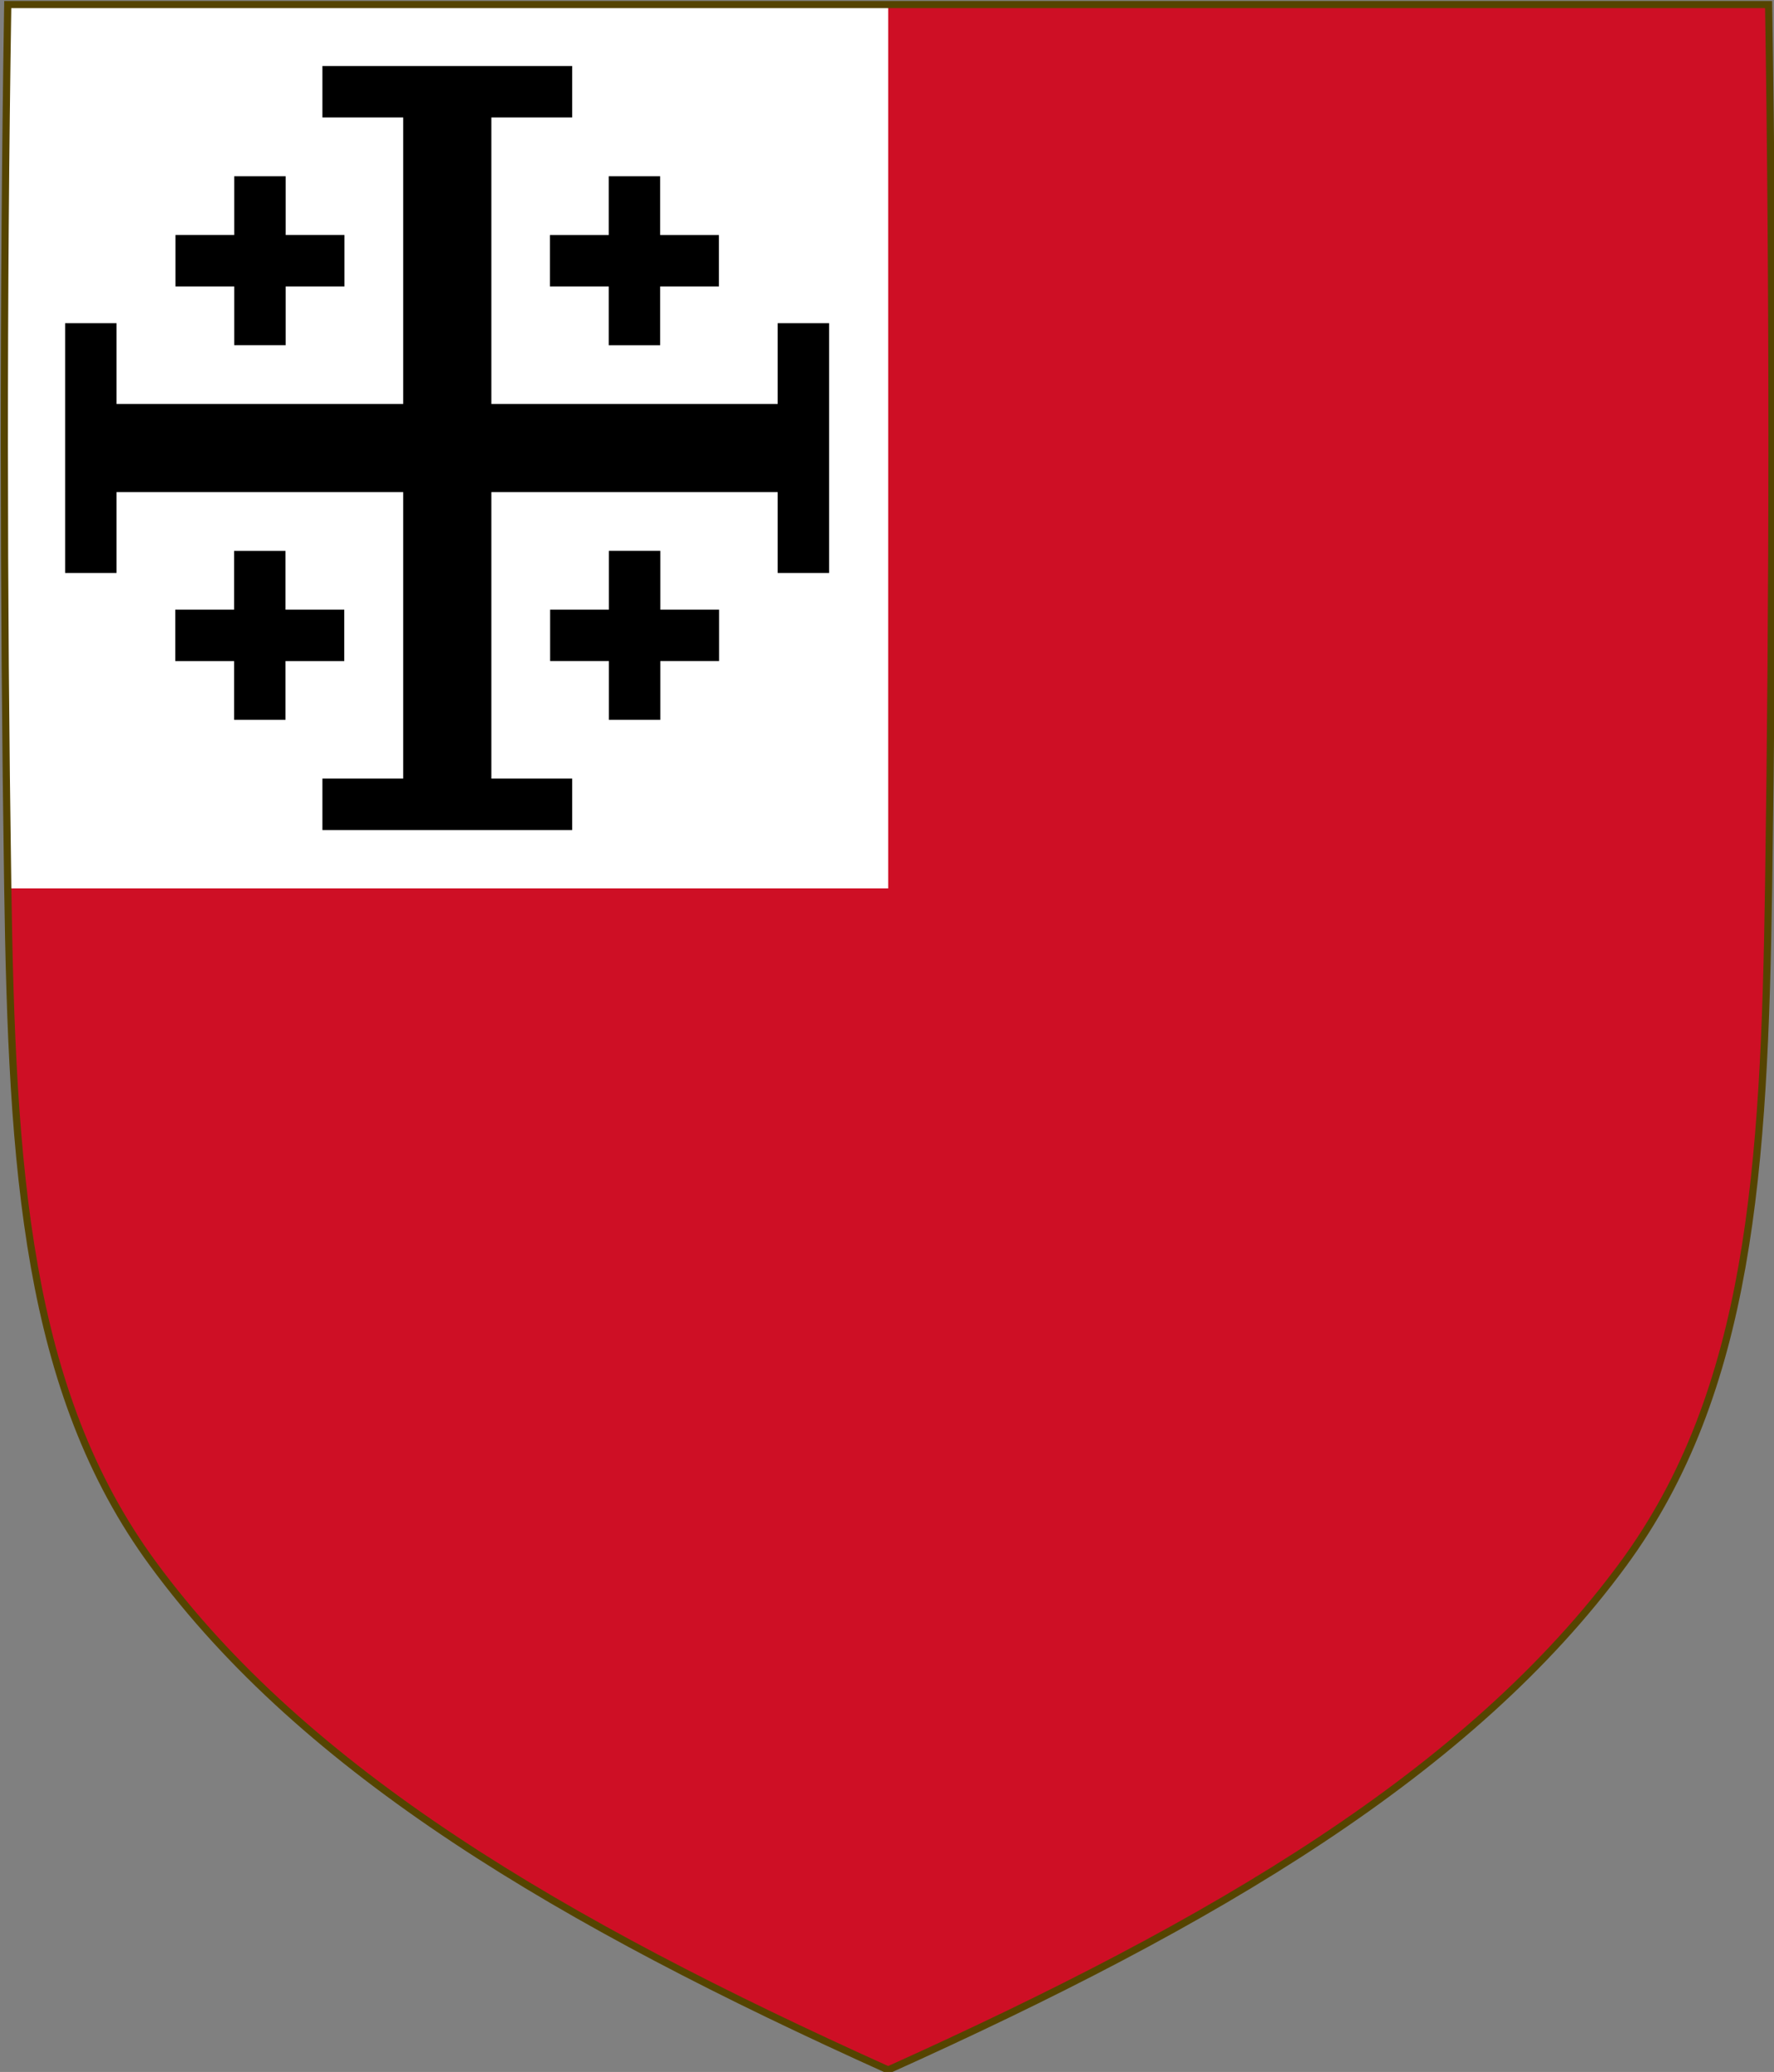 <?xml version="1.0" encoding="UTF-8" standalone="no"?>
<!-- Created with Inkscape (http://www.inkscape.org/) -->

<svg
   xmlns:dc="http://purl.org/dc/elements/1.1/"
   xmlns:cc="http://creativecommons.org/ns#"
   xmlns:rdf="http://www.w3.org/1999/02/22-rdf-syntax-ns#"
   xmlns:svg="http://www.w3.org/2000/svg"
   xmlns="http://www.w3.org/2000/svg"
   xmlns:xlink="http://www.w3.org/1999/xlink"
   xmlns:sodipodi="http://sodipodi.sourceforge.net/DTD/sodipodi-0.dtd"
   xmlns:inkscape="http://www.inkscape.org/namespaces/inkscape"
   width="228"
   height="266.297"
   id="svg2"
   version="1.1"
   inkscape:version="0.92.3 (2405546, 2018-03-11)"
   sodipodi:docname="armsdepmathematics.svg"
   style="display:inline">
  <rect width="100%" height="100%" fill="#808080" stroke="none"/>
  <defs
     id="defs4">
    <clipPath
       clipPathUnits="userSpaceOnUse"
       id="clipPath971">
      <path
         inkscape:connector-curvature="0"
         sodipodi:nodetypes="csscsscc"
         d="m 769.006,497.235 c 2.48,156.301 2.334,312.623 0,468.918 C 766.758,1116.74 759.246,1234.253 691.784,1326.138 610.52,1436.823 475.136,1516.699 300.986,1595.175 126.837,1516.699 -8.547,1436.823 -89.811,1326.138 -157.273,1234.253 -164.785,1116.74 -167.033,966.153 c -2.334,-156.296 -2.48,-312.618 0,-468.918 z"
         style="fill:#0000ff;fill-opacity:1;stroke:#554400;stroke-width:3.81;stroke-miterlimit:4;stroke-dasharray:none"
         id="path973" />
    </clipPath>
  </defs>
  <sodipodi:namedview
     id="base"
     pagecolor="#ffffff"
     bordercolor="#666666"
     borderopacity="1.0"
     inkscape:pageopacity="0.0"
     inkscape:pageshadow="2"
     inkscape:zoom="2.6241774"
     inkscape:cx="-1.1383069"
     inkscape:cy="149.79725"
     inkscape:document-units="px"
     inkscape:current-layer="g167"
     showgrid="false"
     inkscape:window-width="1853"
     inkscape:window-height="1025"
     inkscape:window-x="67"
     inkscape:window-y="27"
     inkscape:window-maximized="1"
     showguides="true"
     inkscape:guide-bbox="true"
     inkscape:object-nodes="true"
     inkscape:snap-nodes="false"
     inkscape:snap-page="false"
     inkscape:snap-bbox="false"
     inkscape:snap-grids="false"
     inkscape:snap-to-guides="false"
     fit-margin-top="0"
     fit-margin-left="0"
     fit-margin-right="0"
     fit-margin-bottom="0" />
  <g
     inkscape:label="Layer 1"
     inkscape:groupmode="layer"
     id="layer1"
     transform="translate(829.771,-711.524)">
    <g
       style="stroke-width:0.888;stroke-miterlimit:4;stroke-dasharray:none"
       id="g11618-9-0-2"
       transform="matrix(1.127,0,0,1.127,186.794,233.424)" />
    <g
       id="g5471"
       transform="matrix(0.899,0,0,0.917,-544.076,-45.331)"
       style="fill:#ffe24b;fill-opacity:1;stroke-width:1.102;stroke-miterlimit:4;stroke-dasharray:none">
      <g
         id="g5473"
         style="fill:#ffe24b;fill-opacity:1;stroke-width:1.102;stroke-miterlimit:4;stroke-dasharray:none" />
      <g
         transform="matrix(-1,0,0,1,5279.073,0)"
         id="g5477"
         style="display:inline;fill:#ffe24b;fill-opacity:1;stroke-width:1.102;stroke-miterlimit:4;stroke-dasharray:none" />
    </g>
    <g
       id="g5479"
       transform="matrix(-0.899,0,0,0.917,4151.488,-45.331)"
       style="fill:#ffe24b;fill-opacity:1;stroke-width:1.102;stroke-miterlimit:4;stroke-dasharray:none">
      <g
         id="g5481"
         style="fill:#ffe24b;fill-opacity:1;stroke-width:1.102;stroke-miterlimit:4;stroke-dasharray:none" />
      <g
         transform="matrix(-1,0,0,1,5279.073,0)"
         id="g5485"
         style="display:inline;fill:#ffe24b;fill-opacity:1;stroke-width:1.102;stroke-miterlimit:4;stroke-dasharray:none" />
    </g>
    <g
       id="g5471-3"
       transform="matrix(0.899,0,0,0.917,1673.594,-94.744)"
       style="fill:#ffe24b;fill-opacity:1;stroke-width:1.102;stroke-miterlimit:4;stroke-dasharray:none">
      <g
         id="g5473-8"
         style="fill:#ffe24b;fill-opacity:1;stroke-width:1.102;stroke-miterlimit:4;stroke-dasharray:none" />
      <g
         transform="matrix(-1,0,0,1,5279.073,0)"
         id="g5477-4"
         style="display:inline;fill:#ffe24b;fill-opacity:1;stroke-width:1.102;stroke-miterlimit:4;stroke-dasharray:none" />
    </g>
    <g
       id="g5479-8"
       transform="matrix(-0.899,0,0,0.917,6369.158,-94.744)"
       style="fill:#ffe24b;fill-opacity:1;stroke-width:1.102;stroke-miterlimit:4;stroke-dasharray:none">
      <g
         id="g5481-0"
         style="fill:#ffe24b;fill-opacity:1;stroke-width:1.102;stroke-miterlimit:4;stroke-dasharray:none" />
      <g
         transform="matrix(-1,0,0,1,5279.073,0)"
         id="g5485-4"
         style="display:inline;fill:#ffe24b;fill-opacity:1;stroke-width:1.102;stroke-miterlimit:4;stroke-dasharray:none" />
    </g>
    <g
       style="fill:#ffe24b;fill-opacity:1;stroke-width:1.102;stroke-miterlimit:4;stroke-dasharray:none"
       id="g34630"
       transform="matrix(0.899,0,0,0.917,2843.691,-220.99)" />
    <g
       style="display:inline;fill:#ffe24b;fill-opacity:1;stroke-width:1.102;stroke-miterlimit:4;stroke-dasharray:none"
       id="g34632"
       transform="matrix(-0.899,0,0,0.917,7586.957,-220.99)" />
    <g
       style="fill:#ffe24b;fill-opacity:1;stroke-width:1.102;stroke-miterlimit:4;stroke-dasharray:none"
       id="g34636"
       transform="matrix(-0.899,0,0,0.917,7539.255,-220.99)" />
    <g
       style="display:inline;fill:#ffe24b;fill-opacity:1;stroke-width:1.102;stroke-miterlimit:4;stroke-dasharray:none"
       id="g34638"
       transform="matrix(0.899,0,0,0.917,2795.99,-220.99)" />
    <g
       id="g17896"
       style="fill:#ffe24b;fill-opacity:1;stroke-width:1.102;stroke-miterlimit:4;stroke-dasharray:none"
       transform="matrix(0.899,0,0,0.917,5122.732,-390.916)" />
    <g
       transform="matrix(-0.899,0,0,0.917,9865.997,-390.916)"
       id="g17898"
       style="display:inline;fill:#ffe24b;fill-opacity:1;stroke-width:1.102;stroke-miterlimit:4;stroke-dasharray:none" />
    <g
       id="g17902"
       style="fill:#ffe24b;fill-opacity:1;stroke-width:1.102;stroke-miterlimit:4;stroke-dasharray:none"
       transform="matrix(-0.899,0,0,0.917,9818.296,-390.916)" />
    <g
       transform="matrix(0.899,0,0,0.917,5075.031,-390.916)"
       id="g17904"
       style="display:inline;fill:#ffe24b;fill-opacity:1;stroke-width:1.102;stroke-miterlimit:4;stroke-dasharray:none" />
    <g
       transform="translate(647.287,256.997)"
       id="g6943-9" />
    <g
       style="stroke-width:1;stroke-miterlimit:4;stroke-dasharray:none"
       id="g27316-0"
       transform="translate(2165.278,207.256)" />
    <g
       id="g49653">
      <g
         id="g24701"
         style="display:inline"
         transform="translate(-1245.859,-87.06)">
        <g
           id="g22449">
          <g
             transform="translate(338.162,303.573)"
             id="g15474" />
          <g
             style="display:inline"
             transform="matrix(0.983,0,0,1,-167.718,327.834)"
             id="g14000">
            <g
               id="g13933"
               style="fill:#1353b4;fill-opacity:1;stroke:none" />
            <g
               transform="translate(6.0682677e-8,4.6606826e-6)"
               style="display:inline"
               id="g13933-5" />
          </g>
          <g
             id="g8878">
            <g
               id="g167"
               transform="matrix(0.509,0,0,0.509,204.397,523.107)">
              <g
                 id="g8874"
                 transform="matrix(1.005,0,0,1.005,-2.248,-5.768)">
                <path
                   id="path7014-6-7-28-1-1-7"
                   style="fill:#ce0f25;fill-opacity:1;stroke:none"
                   d="m 860.059,545.182 c 1.172,73.843 1.103,147.696 0,221.536 -1.062,71.143 -4.611,126.661 -36.483,170.072 -38.393,52.292 -102.353,90.029 -184.629,127.104 -82.275,-37.075 -146.236,-74.812 -184.629,-127.104 -31.872,-43.41 -35.421,-98.928 -36.483,-170.072 -1.103,-73.84 -1.172,-147.693 0,-221.536 z"
                   sodipodi:nodetypes="csscsscc"
                   inkscape:connector-curvature="0" />
              </g>
              <g
                 id="g898"
                 transform="matrix(0.475,0,0,0.475,497.192,306.181)"
                 clip-path="url(#clipPath971)">
                <rect
                   y="495.35"
                   x="-170.744"
                   height="471.73"
                   width="471.73"
                   id="rect887"
                   style="fill:#ffffff;fill-opacity:1;stroke:none;stroke-width:12.735;stroke-miterlimit:4;stroke-dasharray:none;stroke-opacity:1" />
                <g
                   id="g885">
                  <g
                     transform="matrix(0.781,0,0,0.781,-152.059,514.299)"
                     id="r"
                     style="display:inline;stroke-width:6.238;stroke-miterlimit:4;stroke-dasharray:none">
                    <path
                       inkscape:connector-curvature="0"
                       d="m 195,20 h 170 v 35 h -55 v 450 h 55 v 35 H 195 v -35 h 55 V 55 h -55 z"
                       id="path4"
                       style="stroke-width:6.238" />
                    <g
                       id="q"
                       style="stroke-width:6.238">
                      <rect
                         x="135"
                         y="95"
                         width="35"
                         height="115"
                         id="rect6"
                         style="stroke-width:6.238" />
                      <rect
                         x="95"
                         y="135"
                         width="115"
                         height="35"
                         id="rect8"
                         style="stroke-width:6.238" />
                    </g>
                    <use
                       height="100%"
                       width="100%"
                       y="0"
                       x="0"
                       xlink:href="#q"
                       transform="rotate(180,280,280)"
                       id="use11"
                       style="stroke-width:6.238" />
                  </g>
                  <use
                     height="100%"
                     width="100%"
                     y="0"
                     x="0"
                     xlink:href="#r"
                     transform="matrix(0,1,-1,0,799.505,666.371)"
                     id="use14"
                     style="display:inline;stroke-width:6.238;stroke-miterlimit:4;stroke-dasharray:none" />
                </g>
              </g>
              <path
                 inkscape:connector-curvature="0"
                 sodipodi:nodetypes="csscsscc"
                 d="m 862.47,542.367 c 1.178,74.243 1.108,148.496 0,222.736 -1.068,71.529 -4.636,127.347 -36.68,170.993 -38.601,52.575 -102.908,90.516 -185.629,127.793 -82.721,-37.276 -147.028,-75.217 -185.629,-127.793 -32.044,-43.646 -35.612,-99.464 -36.68,-170.993 -1.108,-74.24 -1.178,-148.493 0,-222.736 z"
                 style="display:inline;fill:none;stroke:#554400;stroke-width:1.81;stroke-miterlimit:4;stroke-dasharray:none"
                 id="path7014-6-7-28-1-1-7-0-7" />
            </g>
          </g>
        </g>
      </g>
    </g>
  </g>
</svg>
